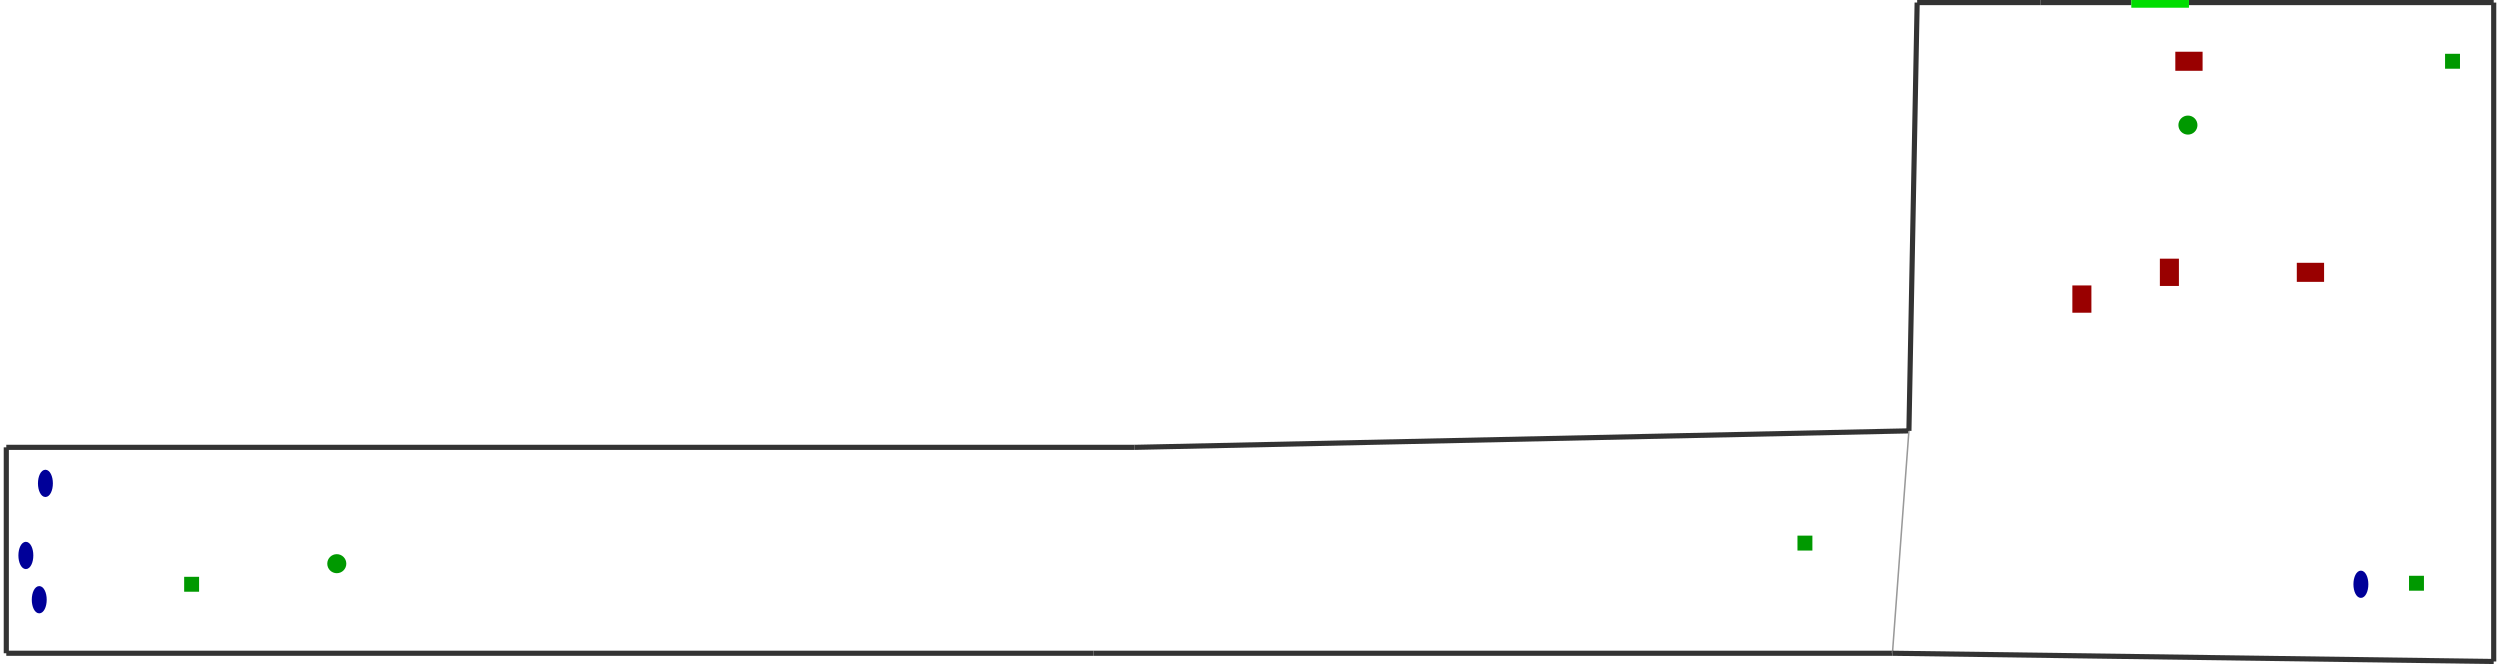 <?xml version="1.0" encoding="utf-8" ?>
<svg baseProfile="tiny" height="272" version="1.2" viewBox="0 0 4842 1290" width="1024" xmlns="http://www.w3.org/2000/svg" xmlns:ev="http://www.w3.org/2001/xml-events" xmlns:xlink="http://www.w3.org/1999/xlink"><defs /><line stroke="#333" stroke-width="10" x1="2117.0" x2="3669.0" y1="1269.0" y2="1269.0" /><line stroke="#333" stroke-width="10" x1="3701.0" x2="2197.0" y1="837.0" y2="869.0" /><line stroke="#333" stroke-width="10" x1="5.0" x2="2117.0" y1="1269.0" y2="1269.0" /><line stroke="#333" stroke-width="10" x1="2197.0" x2="5.0" y1="869.0" y2="869.0" /><line stroke="#333" stroke-width="10" x1="5.0" x2="5.0" y1="869.0" y2="1269.0" /><line stroke="#999" stroke-width="3" x1="3669.0" x2="3701.0" y1="1269.0" y2="837.0" /><line stroke="#333" stroke-width="10" x1="3669.0" x2="4837.0" y1="1269.0" y2="1285.0" /><line stroke="#333" stroke-width="10" x1="4837.0" x2="4837.0" y1="1285.0" y2="5.0" /><line stroke="#333" stroke-width="10" x1="4837.0" x2="4245.0" y1="5.0" y2="5.0" /><line stroke="#333" stroke-width="10" x1="3957.0" x2="3717.0" y1="5.0" y2="5.0" /><line stroke="#333" stroke-width="10" x1="3717.0" x2="3701.0" y1="5.0" y2="837.0" /><line stroke="#333" stroke-width="10" x1="4133.0" x2="3957.0" y1="5.0" y2="5.0" /><line stroke="#0d0" stroke-width="20" x1="4245.0" x2="4133.0" y1="5.0" y2="5.0" /><ellipse cx="43.0" cy="1079.0" fill="#009" rx="12" ry="24" stroke="#009" stroke-width="5" /><rect fill="#090" height="24" stroke="#090" stroke-width="5" transform="rotate(0,365.0,1135.0)" width="24" x="353.0" y="1123.0" /><rect fill="#090" height="24" stroke="#090" stroke-width="5" transform="rotate(0,3499.0,1055.0)" width="24" x="3487.0" y="1043.0" /><rect fill="#090" height="24" stroke="#090" stroke-width="5" transform="rotate(0,4757.0,119.0)" width="24" x="4745.0" y="107.0" /><ellipse cx="69.0" cy="1165.0" fill="#009" rx="12" ry="24" stroke="#009" stroke-width="5" /><ellipse cx="4579.0" cy="1135.0" fill="#009" rx="12" ry="24" stroke="#009" stroke-width="5" /><rect fill="#900" height="48" stroke="#900" stroke-width="5" transform="rotate(270,4245.0,119.0)" width="32" x="4229.0" y="95.0" /><ellipse cx="81.0" cy="939.0" fill="#009" rx="12" ry="24" stroke="#009" stroke-width="5" /><rect fill="#090" height="24" stroke="#090" stroke-width="5" transform="rotate(0,4687.0,1133.0)" width="24" x="4675.0" y="1121.0" /><rect fill="#900" height="48" stroke="#900" stroke-width="5" transform="rotate(0,4207.0,529.0)" width="32" x="4191.0" y="505.0" /><rect fill="#900" height="48" stroke="#900" stroke-width="5" transform="rotate(90,4481.0,529.0)" width="32" x="4465.0" y="505.0" /><circle cx="4243.0" cy="243.0" fill="#090" r="16" stroke="#090" stroke-width="5" /><circle cx="647.0" cy="1095.0" fill="#090" r="16" stroke="#090" stroke-width="5" /><rect fill="#900" height="48" stroke="#900" stroke-width="5" transform="rotate(0,4037.0,581.0)" width="32" x="4021.0" y="557.0" /></svg>